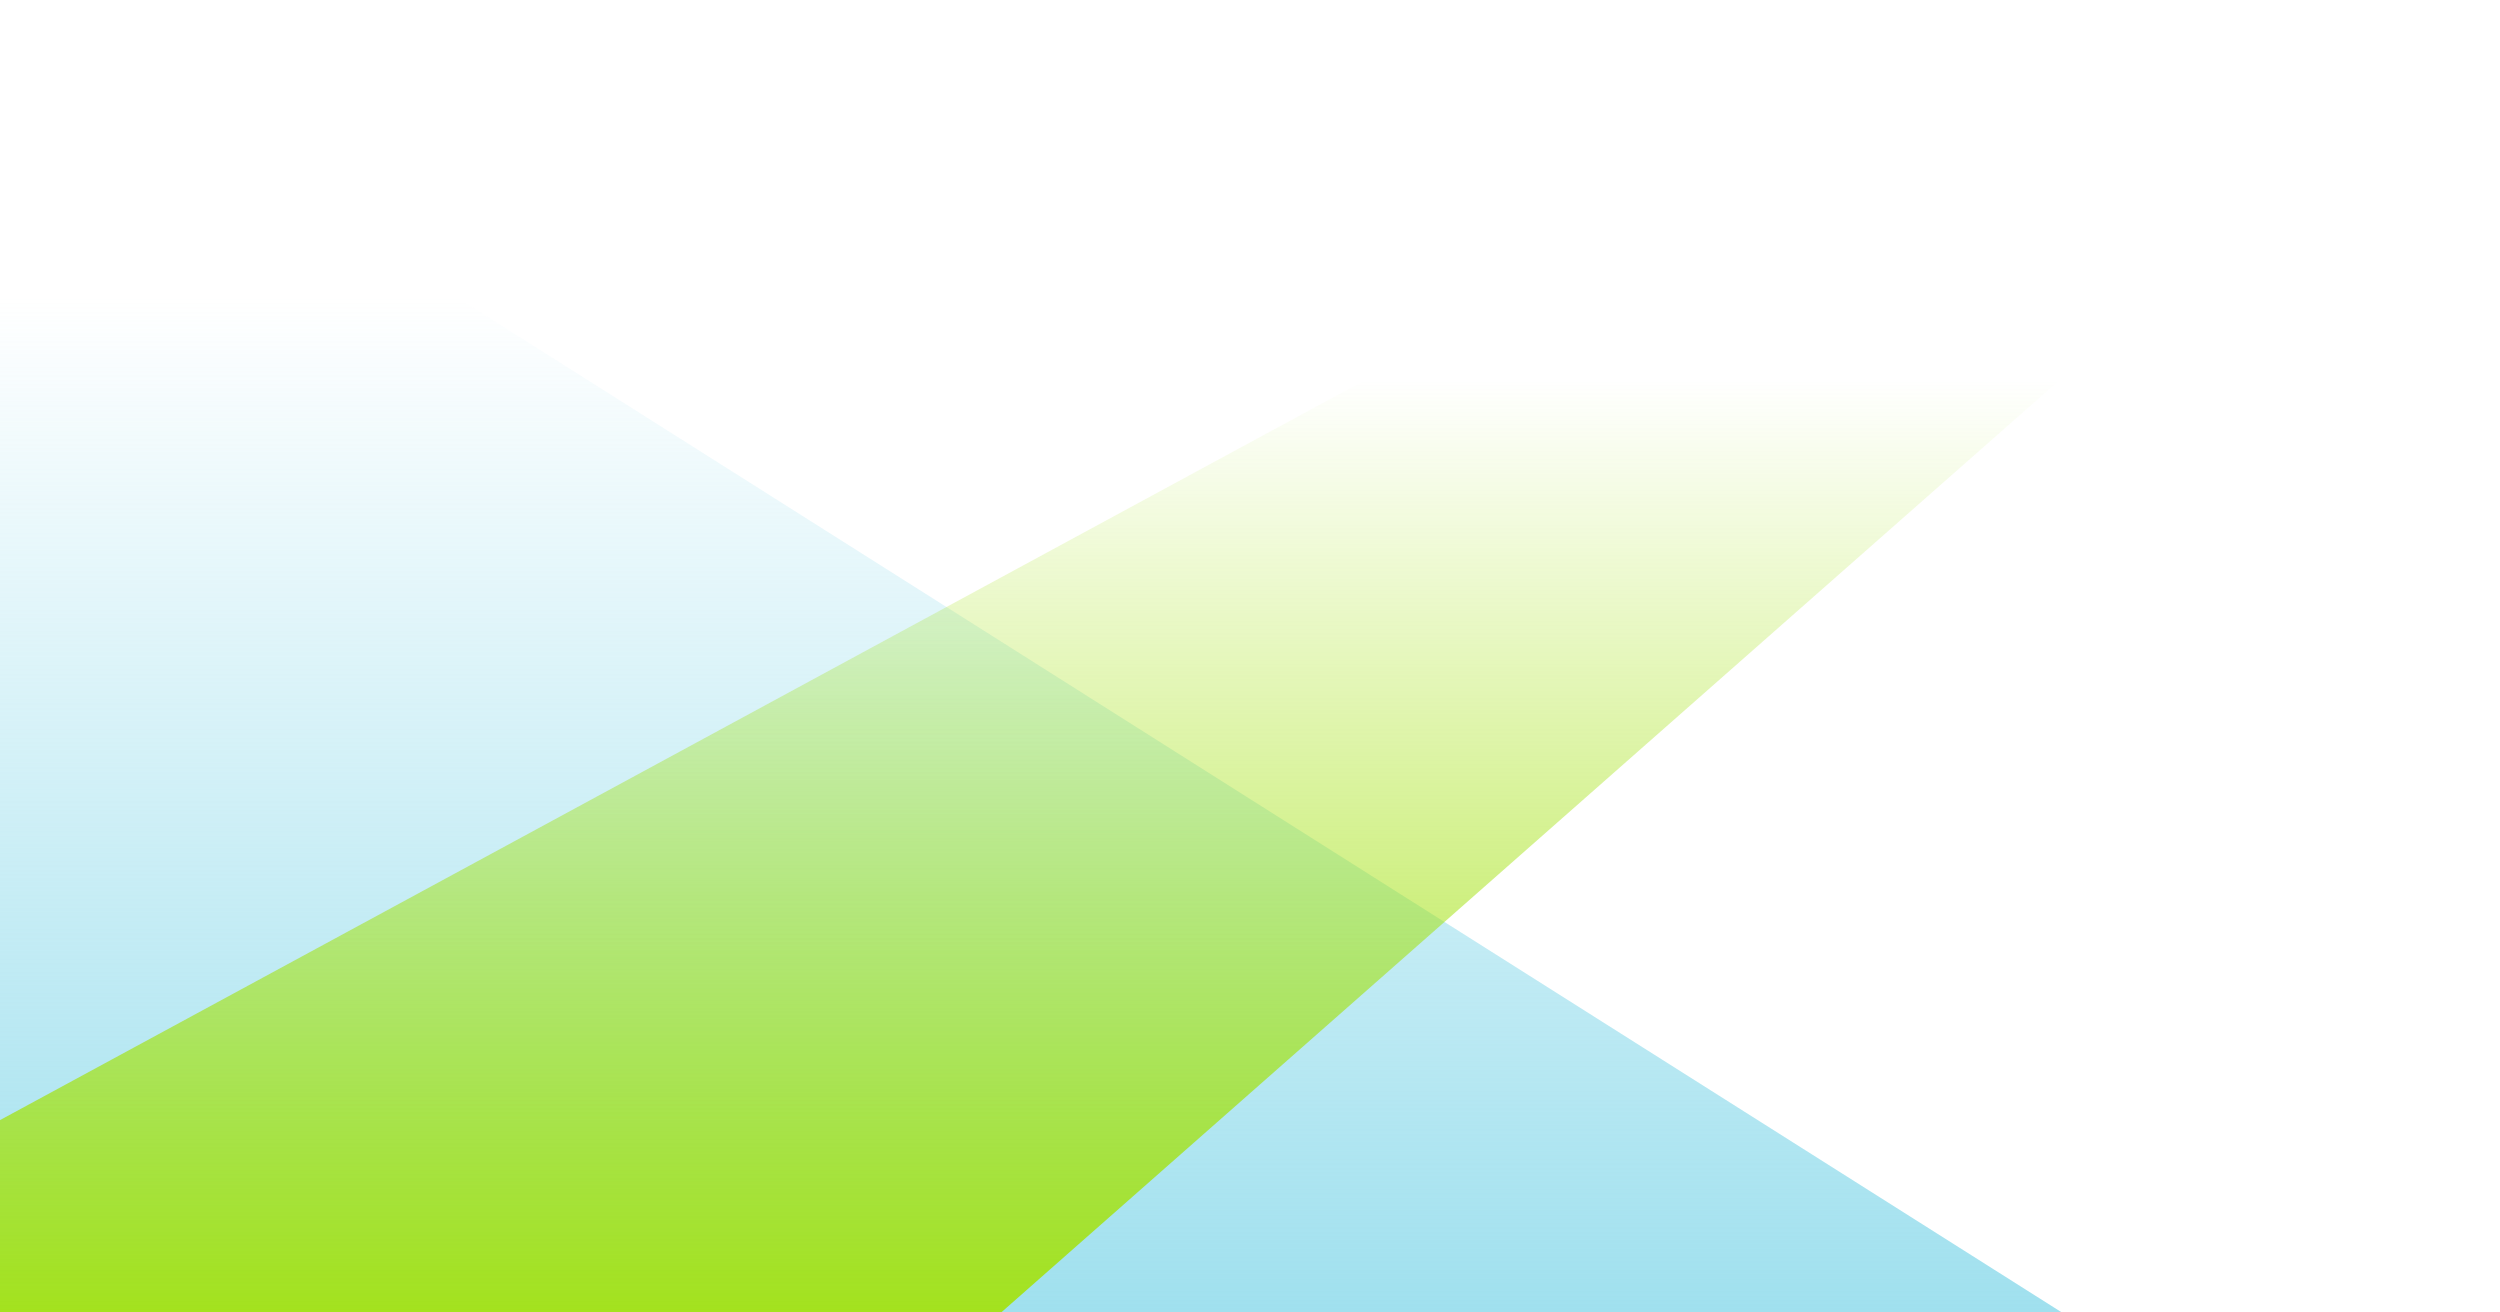 <?xml version="1.0" encoding="UTF-8" standalone="no"?>
<!-- Created with Inkscape (http://www.inkscape.org/) -->

<svg
   xmlns:dc="http://purl.org/dc/elements/1.1/"
   xmlns:cc="http://creativecommons.org/ns#"
   xmlns:rdf="http://www.w3.org/1999/02/22-rdf-syntax-ns#"
   xmlns:svg="http://www.w3.org/2000/svg"
   xmlns="http://www.w3.org/2000/svg"
   xmlns:xlink="http://www.w3.org/1999/xlink"
   xmlns:sodipodi="http://sodipodi.sourceforge.net/DTD/sodipodi-0.dtd"
   xmlns:inkscape="http://www.inkscape.org/namespaces/inkscape"
   width="150.968mm"
   height="79.232mm"
   viewBox="0 0 150.968 79.232"
   version="1.1"
   id="svg10025"
   inkscape:version="0.92.2 5c3e80d, 2017-08-06"
   sodipodi:docname="bgblock0.svg">
  <defs
     id="defs10019">
    <linearGradient
       inkscape:collect="always"
       xlink:href="#linearGradient5481"
       id="linearGradient9180"
       gradientUnits="userSpaceOnUse"
       gradientTransform="matrix(0.228,0,0,-0.235,-1101.329,233.855)"
       x1="-1481.667"
       y1="1905.667"
       x2="-1481.667"
       y2="1706.095" />
    <linearGradient
       inkscape:collect="always"
       id="linearGradient5481">
      <stop
         style="stop-color:#99deed;stop-opacity:1"
         offset="0"
         id="stop5477" />
      <stop
         style="stop-color:#99deed;stop-opacity:0"
         offset="1"
         id="stop5479" />
    </linearGradient>
    <linearGradient
       inkscape:collect="always"
       xlink:href="#linearGradient5497"
       id="linearGradient9182"
       gradientUnits="userSpaceOnUse"
       gradientTransform="matrix(0.228,0,0,0.201,-1103.745,-468.791)"
       x1="-1471.083"
       y1="1482.333"
       x2="-1471.083"
       y2="1270.667" />
    <linearGradient
       id="linearGradient5497"
       inkscape:collect="always">
      <stop
         id="stop5493"
         offset="0"
         style="stop-color:#a4e212;stop-opacity:0" />
      <stop
         id="stop5495"
         offset="1"
         style="stop-color:#a4e212;stop-opacity:1" />
    </linearGradient>
  </defs>
  <sodipodi:namedview
     id="base"
     pagecolor="#ffffff"
     bordercolor="#666666"
     borderopacity="1.0"
     inkscape:pageopacity="0.0"
     inkscape:pageshadow="2"
     inkscape:zoom="0.35"
     inkscape:cx="-123.27727"
     inkscape:cy="424.01458"
     inkscape:document-units="mm"
     inkscape:current-layer="layer1"
     showgrid="false"
     inkscape:window-width="1360"
     inkscape:window-height="737"
     inkscape:window-x="0"
     inkscape:window-y="0"
     inkscape:window-maximized="1" />
  <g
     inkscape:label="Layer 1"
     inkscape:groupmode="layer"
     id="layer1"
     transform="translate(132.936,-181.789)">
    <g
       transform="matrix(1.33,0,0,-1.33,1781,-22.507)"
       id="g9178">
      <path
         sodipodi:nodetypes="cccc"
         style="opacity:0.951;vector-effect:none;fill:url(#linearGradient9180);fill-opacity:1;stroke:none;stroke-width:0.992;stroke-linecap:butt;stroke-linejoin:miter;stroke-miterlimit:4;stroke-dasharray:none;stroke-dashoffset:0;stroke-opacity:1"
         d="m -1439.564,-153.661 v -59.594 h 94.223 z"
         id="path9174"
         inkscape:connector-curvature="0" />
      <path
         sodipodi:nodetypes="cccccc"
         style="opacity:0.951;vector-effect:none;fill:url(#linearGradient9182);fill-opacity:1;stroke:none;stroke-width:0.914;stroke-linecap:butt;stroke-linejoin:miter;stroke-miterlimit:4;stroke-dasharray:none;stroke-dashoffset:0;stroke-opacity:1"
         d="m -1439.564,-213.255 v 8.513 l 94.223,51.08 h 19.328 l -67.647,-59.594 z"
         id="path9176"
         inkscape:connector-curvature="0" />
    </g>
  </g>
</svg>

